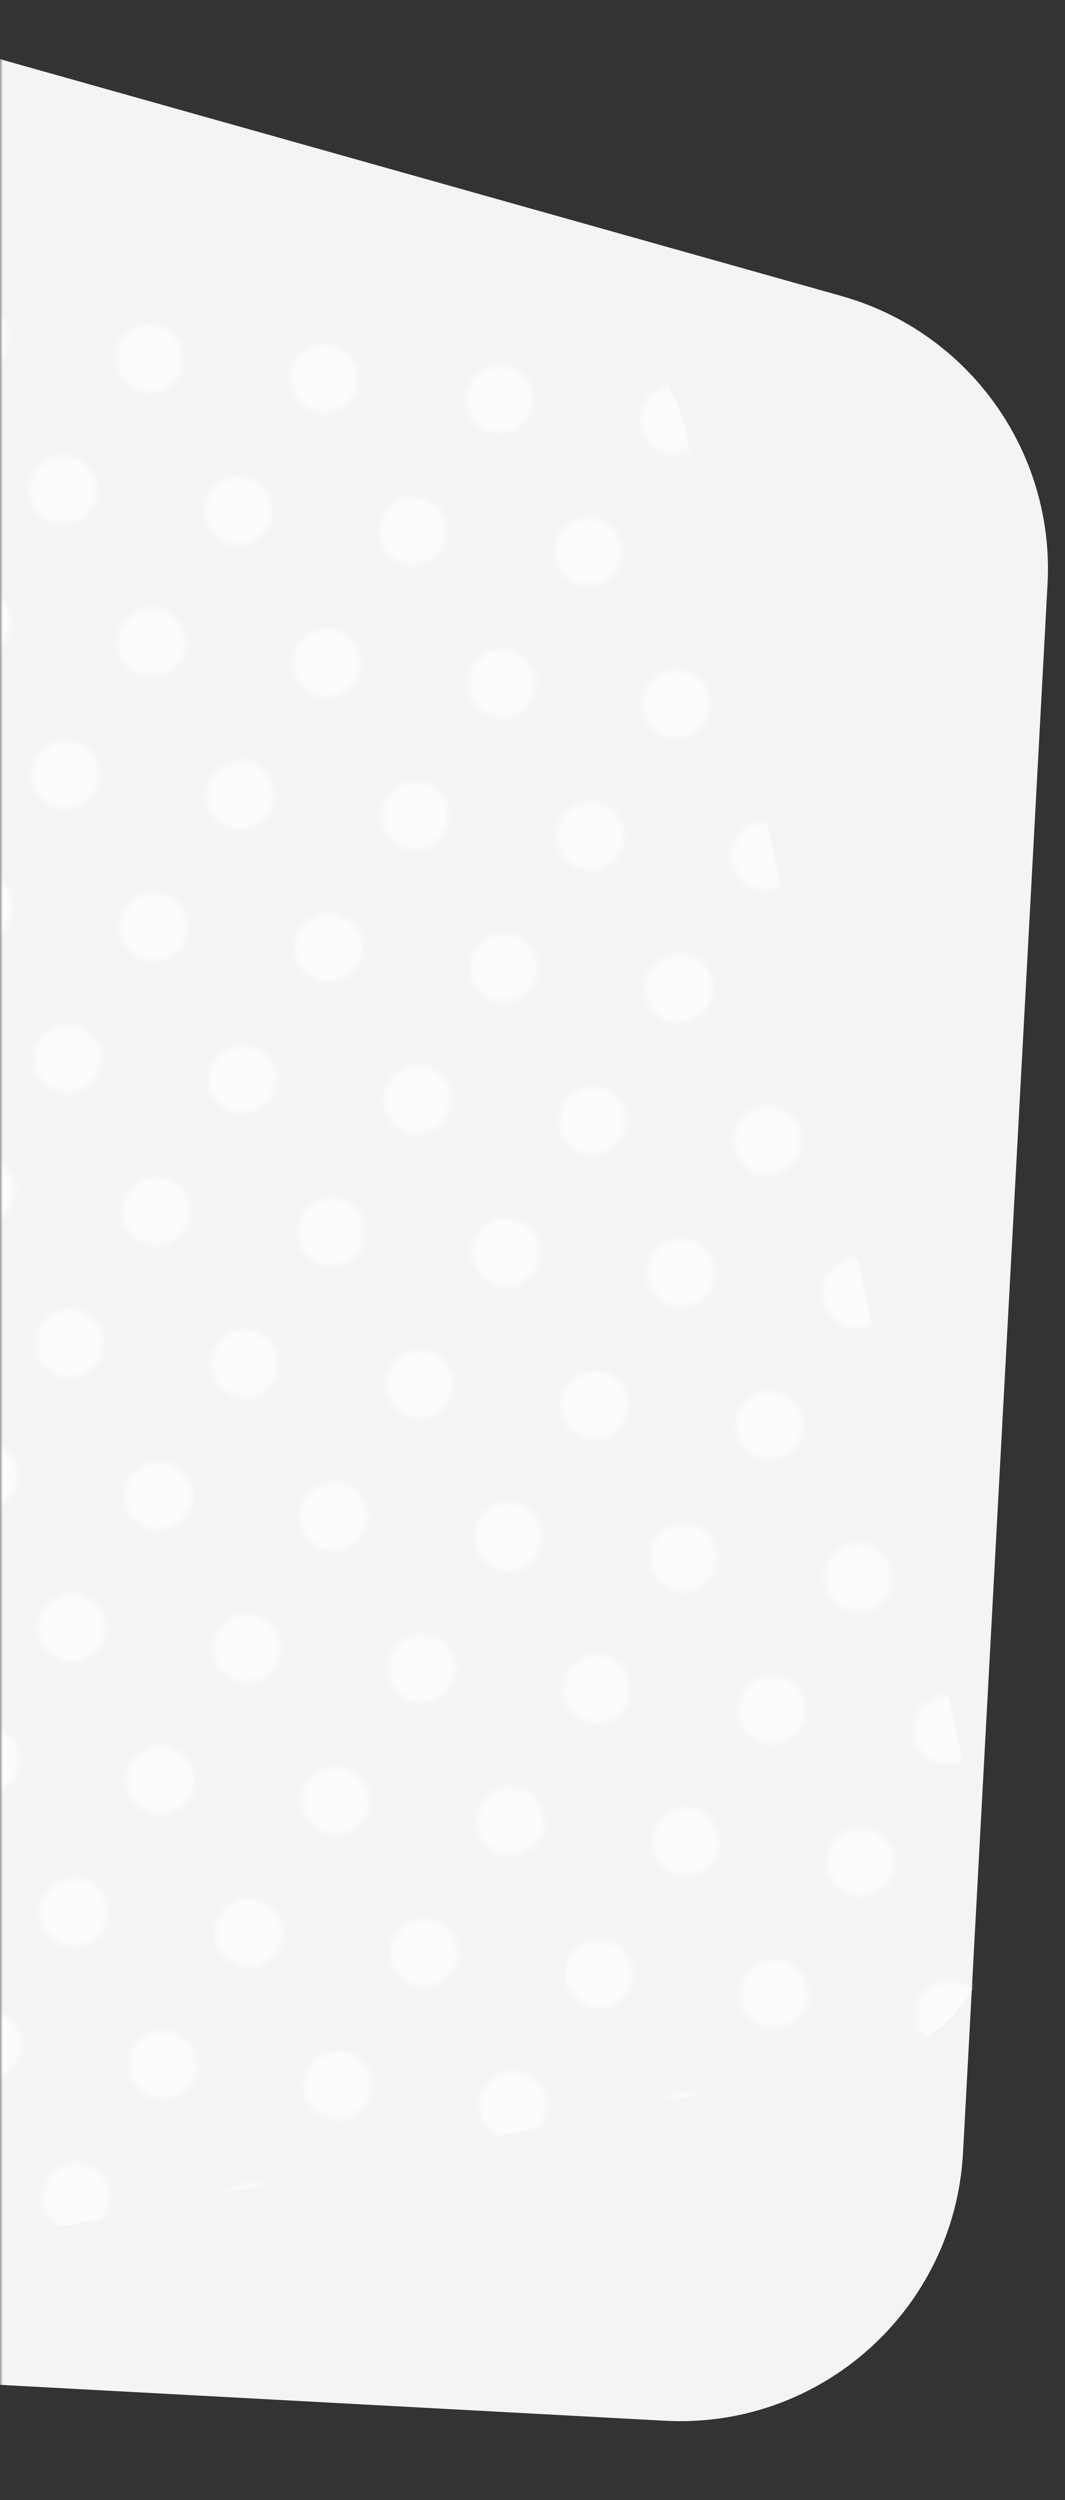 <svg width="188" height="441" viewBox="0 0 188 441" fill="none" xmlns="http://www.w3.org/2000/svg">
<rect x="0" y="0" width="188" height="441" fill="#333333" stroke="none"/>
<mask id="mask0_550_29514" style="mask-type:alpha" maskUnits="userSpaceOnUse" x="0" y="0" width="188" height="441">
<rect x="2.28882e-05" y="441" width="441" height="188" transform="rotate(-90 2.28882e-05 441)" fill="#FFFBFB"/>
</mask>
<g mask="url(#mask0_550_29514)">
<path d="M-142.34 22.653C-134.993 -4.09 -107.285 -19.744 -80.587 -12.235L148.529 52.211C171.059 58.548 186.179 79.665 184.918 103.035L169.995 379.758C168.508 407.332 144.95 428.48 117.375 426.993L-186.043 410.63C-217.893 408.913 -240.013 378.215 -231.564 347.458L-142.34 22.653Z" fill="#F4F4F4"/>
<mask id="mask1_550_29514" style="mask-type:alpha" maskUnits="userSpaceOnUse" x="-149" y="39" width="338" height="394">
<path d="M0.492 62.85C2.297 60.095 1.528 56.399 -1.225 54.595C-3.978 52.791 -7.674 53.562 -9.479 56.316C-11.284 59.071 -10.515 62.767 -7.762 64.571C-5.008 66.376 -1.313 65.605 0.492 62.85Z" fill="#CFBD9A"/>
<path d="M0.877 113.018C2.682 110.263 1.913 106.567 -0.84 104.763C-3.593 102.959 -7.289 103.729 -9.094 106.484C-10.899 109.239 -10.13 112.935 -7.377 114.739C-4.624 116.543 -0.928 115.773 0.877 113.018Z" fill="#CFBD9A"/>
<path d="M16.131 89.738C17.936 86.983 17.167 83.287 14.414 81.484C11.66 79.679 7.965 80.45 6.16 83.205C4.355 85.96 5.123 89.656 7.877 91.46C10.63 93.264 14.326 92.493 16.131 89.738Z" fill="#CFBD9A"/>
<path d="M31.385 66.457C33.19 63.702 32.42 60.006 29.668 58.202C26.914 56.398 23.219 57.169 21.414 59.924C19.608 62.679 20.377 66.375 23.131 68.179C25.884 69.983 29.579 69.212 31.385 66.457Z" fill="#CFBD9A"/>
<path d="M1.262 163.186C3.067 160.431 2.298 156.735 -0.455 154.931C-3.208 153.127 -6.904 153.897 -8.709 156.652C-10.514 159.407 -9.745 163.103 -6.992 164.907C-4.238 166.711 -0.543 165.941 1.262 163.186Z" fill="#CFBD9A"/>
<path d="M16.516 139.906C18.321 137.151 17.552 133.456 14.799 131.652C12.045 129.847 8.35 130.618 6.545 133.373C4.74 136.128 5.508 139.824 8.262 141.628C11.015 143.432 14.711 142.661 16.516 139.906Z" fill="#CFBD9A"/>
<path d="M31.77 116.625C33.575 113.87 32.806 110.174 30.052 108.37C27.299 106.566 23.604 107.337 21.799 110.092C19.993 112.847 20.762 116.543 23.516 118.347C26.269 120.151 29.964 119.38 31.77 116.625Z" fill="#CFBD9A"/>
<path d="M47.027 93.34C48.832 90.585 48.063 86.889 45.31 85.085C42.556 83.281 38.861 84.052 37.056 86.807C35.251 89.562 36.019 93.257 38.773 95.061C41.526 96.866 45.222 96.095 47.027 93.34Z" fill="#CFBD9A"/>
<path d="M62.281 70.061C64.086 67.306 63.317 63.61 60.563 61.806C57.81 60.002 54.115 60.773 52.31 63.527C50.505 66.282 51.273 69.978 54.027 71.782C56.78 73.586 60.475 72.816 62.281 70.061Z" fill="#CFBD9A"/>
<path d="M1.652 213.358C3.457 210.603 2.688 206.907 -0.065 205.103C-2.818 203.299 -6.514 204.069 -8.319 206.824C-10.124 209.579 -9.355 213.275 -6.602 215.079C-3.849 216.883 -0.153 216.113 1.652 213.358Z" fill="#CFBD9A"/>
<path d="M16.91 190.072C18.715 187.317 17.945 183.621 15.193 181.818C12.439 180.013 8.744 180.784 6.939 183.539C5.134 186.294 5.902 189.99 8.656 191.794C11.409 193.598 15.104 192.827 16.91 190.072Z" fill="#CFBD9A"/>
<path d="M32.163 166.793C33.968 164.038 33.199 160.342 30.446 158.538C27.693 156.734 23.997 157.505 22.192 160.26C20.387 163.015 21.156 166.711 23.91 168.515C26.662 170.318 30.358 169.548 32.163 166.793Z" fill="#CFBD9A"/>
<path d="M47.417 143.512C49.222 140.757 48.453 137.061 45.7 135.257C42.947 133.453 39.251 134.224 37.446 136.979C35.641 139.734 36.41 143.429 39.163 145.233C41.916 147.037 45.612 146.267 47.417 143.512Z" fill="#CFBD9A"/>
<path d="M62.671 120.233C64.476 117.478 63.707 113.781 60.954 111.978C58.2 110.174 54.505 110.944 52.7 113.699C50.895 116.454 51.663 120.15 54.417 121.954C57.17 123.758 60.866 122.987 62.671 120.233Z" fill="#CFBD9A"/>
<path d="M77.925 96.951C79.73 94.196 78.96 90.5 76.208 88.697C73.454 86.892 69.759 87.663 67.954 90.418C66.148 93.173 66.917 96.869 69.671 98.673C72.424 100.477 76.12 99.706 77.925 96.951Z" fill="#CFBD9A"/>
<path d="M93.178 73.672C94.983 70.917 94.214 67.221 91.461 65.417C88.708 63.613 85.012 64.384 83.207 67.139C81.402 69.894 82.171 73.589 84.924 75.394C87.677 77.197 91.373 76.427 93.178 73.672Z" fill="#CFBD9A"/>
<path d="M2.041 263.52C3.846 260.765 3.077 257.069 0.324 255.265C-2.43 253.461 -6.125 254.231 -7.93 256.986C-9.735 259.741 -8.967 263.437 -6.213 265.241C-3.46 267.045 0.236 266.275 2.041 263.52Z" fill="#CFBD9A"/>
<path d="M17.294 240.24C19.1 237.485 18.331 233.79 15.578 231.986C12.824 230.181 9.129 230.952 7.324 233.707C5.518 236.462 6.287 240.158 9.041 241.962C11.794 243.766 15.489 242.995 17.294 240.24Z" fill="#CFBD9A"/>
<path d="M32.548 216.961C34.353 214.206 33.585 210.51 30.831 208.706C28.078 206.902 24.383 207.673 22.577 210.428C20.772 213.183 21.541 216.879 24.294 218.683C27.048 220.487 30.743 219.716 32.548 216.961Z" fill="#CFBD9A"/>
<path d="M47.802 193.68C49.607 190.925 48.838 187.229 46.085 185.425C43.331 183.621 39.636 184.392 37.831 187.147C36.026 189.902 36.795 193.597 39.548 195.401C42.302 197.206 45.997 196.435 47.802 193.68Z" fill="#CFBD9A"/>
<path d="M63.056 170.401C64.861 167.646 64.092 163.95 61.339 162.146C58.585 160.342 54.89 161.112 53.085 163.867C51.28 166.622 52.048 170.318 54.802 172.122C57.555 173.926 61.251 173.155 63.056 170.401Z" fill="#CFBD9A"/>
<path d="M78.309 147.121C80.115 144.366 79.346 140.671 76.593 138.866C73.839 137.062 70.144 137.833 68.339 140.588C66.534 143.343 67.302 147.039 70.056 148.843C72.809 150.647 76.504 149.876 78.309 147.121Z" fill="#CFBD9A"/>
<path d="M93.567 123.834C95.372 121.079 94.603 117.383 91.85 115.579C89.096 113.775 85.401 114.546 83.596 117.301C81.791 120.056 82.559 123.752 85.313 125.556C88.066 127.36 91.762 126.589 93.567 123.834Z" fill="#CFBD9A"/>
<path d="M108.82 100.555C110.626 97.8 109.857 94.104 107.103 92.3C104.35 90.496 100.655 91.267 98.85 94.022C97.044 96.776 97.813 100.472 100.567 102.276C103.32 104.081 107.015 103.31 108.82 100.555Z" fill="#CFBD9A"/>
<path d="M124.074 77.275C125.879 74.521 125.111 70.825 122.357 69.021C119.604 67.217 115.908 67.987 114.103 70.742C112.298 73.497 113.067 77.193 115.82 78.997C118.574 80.801 122.269 80.031 124.074 77.275Z" fill="#CFBD9A"/>
<path d="M2.426 313.69C4.231 310.935 3.462 307.239 0.709 305.435C-2.045 303.631 -5.74 304.401 -7.545 307.156C-9.35 309.911 -8.582 313.607 -5.828 315.411C-3.075 317.215 0.621 316.445 2.426 313.69Z" fill="#CFBD9A"/>
<path d="M17.68 290.408C19.485 287.653 18.716 283.958 15.963 282.153C13.209 280.349 9.514 281.12 7.709 283.875C5.903 286.63 6.672 290.326 9.426 292.13C12.179 293.934 15.874 293.163 17.68 290.408Z" fill="#CFBD9A"/>
<path d="M32.933 267.129C34.738 264.374 33.97 260.678 31.216 258.874C28.463 257.07 24.767 257.841 22.962 260.596C21.157 263.351 21.926 267.046 24.679 268.851C27.433 270.655 31.128 269.884 32.933 267.129Z" fill="#CFBD9A"/>
<path d="M48.187 243.848C49.992 241.093 49.224 237.397 46.47 235.593C43.717 233.789 40.021 234.56 38.216 237.315C36.411 240.069 37.18 243.765 39.933 245.569C42.687 247.374 46.382 246.603 48.187 243.848Z" fill="#CFBD9A"/>
<path d="M63.444 220.563C65.249 217.808 64.481 214.112 61.727 212.308C58.974 210.504 55.279 211.274 53.473 214.029C51.668 216.784 52.437 220.48 55.19 222.284C57.944 224.088 61.639 223.318 63.444 220.563Z" fill="#CFBD9A"/>
<path d="M78.698 197.283C80.503 194.528 79.734 190.833 76.981 189.029C74.228 187.224 70.532 187.995 68.727 190.75C66.922 193.505 67.691 197.201 70.444 199.005C73.198 200.809 76.893 200.038 78.698 197.283Z" fill="#CFBD9A"/>
<path d="M93.952 174.004C95.757 171.249 94.988 167.553 92.235 165.749C89.481 163.945 85.786 164.716 83.981 167.471C82.176 170.226 82.945 173.921 85.698 175.726C88.451 177.53 92.147 176.759 93.952 174.004Z" fill="#CFBD9A"/>
<path d="M109.205 150.723C111.011 147.968 110.242 144.272 107.488 142.468C104.735 140.664 101.04 141.435 99.234 144.19C97.429 146.944 98.198 150.64 100.952 152.444C103.705 154.249 107.4 153.478 109.205 150.723Z" fill="#CFBD9A"/>
<path d="M124.459 127.443C126.264 124.689 125.496 120.993 122.742 119.189C119.989 117.385 116.293 118.155 114.488 120.91C112.683 123.665 113.452 127.361 116.205 129.165C118.959 130.969 122.654 130.198 124.459 127.443Z" fill="#CFBD9A"/>
<path d="M139.713 104.164C141.518 101.409 140.749 97.713 137.996 95.909C135.242 94.105 131.547 94.876 129.742 97.631C127.937 100.386 128.706 104.082 131.459 105.886C134.213 107.69 137.908 106.919 139.713 104.164Z" fill="#CFBD9A"/>
<path d="M2.811 363.858C4.616 361.103 3.847 357.407 1.094 355.603C-1.66 353.799 -5.355 354.569 -7.16 357.324C-8.965 360.079 -8.197 363.775 -5.443 365.579C-2.69 367.383 1.006 366.613 2.811 363.858Z" fill="#CFBD9A"/>
<path d="M18.064 340.576C19.87 337.821 19.1 334.125 16.347 332.321C13.594 330.517 9.899 331.288 8.094 334.043C6.288 336.798 7.057 340.494 9.811 342.298C12.563 344.102 16.259 343.331 18.064 340.576Z" fill="#CFBD9A"/>
<path d="M33.318 317.297C35.123 314.542 34.354 310.846 31.601 309.042C28.848 307.238 25.152 308.009 23.347 310.764C21.542 313.519 22.311 317.214 25.064 319.019C27.817 320.822 31.513 320.052 33.318 317.297Z" fill="#CFBD9A"/>
<path d="M48.575 294.012C50.381 291.257 49.611 287.561 46.858 285.757C44.105 283.953 40.41 284.724 38.605 287.479C36.799 290.234 37.568 293.929 40.322 295.733C43.075 297.537 46.77 296.767 48.575 294.012Z" fill="#CFBD9A"/>
<path d="M63.829 270.733C65.634 267.978 64.865 264.282 62.112 262.478C59.359 260.674 55.663 261.444 53.858 264.199C52.053 266.954 52.822 270.65 55.575 272.454C58.328 274.258 62.024 273.488 63.829 270.733Z" fill="#CFBD9A"/>
<path d="M79.083 247.451C80.888 244.696 80.119 241 77.366 239.196C74.612 237.392 70.917 238.163 69.112 240.918C67.307 243.673 68.076 247.369 70.829 249.173C73.582 250.977 77.278 250.206 79.083 247.451Z" fill="#CFBD9A"/>
<path d="M94.337 224.172C96.142 221.417 95.373 217.721 92.62 215.917C89.866 214.113 86.171 214.884 84.366 217.639C82.561 220.394 83.329 224.089 86.083 225.894C88.836 227.697 92.532 226.927 94.337 224.172Z" fill="#CFBD9A"/>
<path d="M109.591 200.891C111.396 198.136 110.626 194.44 107.873 192.636C105.12 190.832 101.425 191.603 99.62 194.358C97.814 197.112 98.583 200.808 101.337 202.612C104.09 204.416 107.785 203.646 109.591 200.891Z" fill="#CFBD9A"/>
<path d="M124.844 177.611C126.649 174.857 125.88 171.16 123.127 169.357C120.374 167.552 116.678 168.323 114.873 171.078C113.068 173.833 113.837 177.529 116.59 179.333C119.343 181.137 123.039 180.366 124.844 177.611Z" fill="#CFBD9A"/>
<path d="M140.101 154.326C141.907 151.571 141.137 147.875 138.384 146.071C135.631 144.267 131.936 145.038 130.13 147.793C128.325 150.548 129.094 154.244 131.848 156.048C134.6 157.852 138.296 157.081 140.101 154.326Z" fill="#CFBD9A"/>
<path d="M3.196 414.026C5.001 411.271 4.232 407.574 1.479 405.771C-1.275 403.967 -4.97 404.737 -6.775 407.492C-8.58 410.247 -7.812 413.943 -5.058 415.747C-2.305 417.551 1.391 416.78 3.196 414.026Z" fill="#CFBD9A"/>
<path d="M18.45 390.746C20.255 387.991 19.485 384.295 16.733 382.491C13.979 380.687 10.284 381.458 8.479 384.213C6.673 386.968 7.442 390.664 10.196 392.468C12.949 394.272 16.644 393.501 18.45 390.746Z" fill="#CFBD9A"/>
<path d="M33.707 367.459C35.512 364.704 34.743 361.008 31.99 359.204C29.236 357.4 25.541 358.171 23.736 360.926C21.931 363.681 22.699 367.377 25.453 369.181C28.206 370.984 31.902 370.214 33.707 367.459Z" fill="#CFBD9A"/>
<path d="M48.961 344.18C50.766 341.425 49.996 337.729 47.243 335.925C44.49 334.121 40.795 334.892 38.99 337.647C37.184 340.402 37.953 344.097 40.707 345.901C43.459 347.705 47.155 346.935 48.961 344.18Z" fill="#CFBD9A"/>
<path d="M64.214 320.901C66.019 318.146 65.25 314.449 62.497 312.646C59.744 310.842 56.048 311.612 54.243 314.367C52.438 317.122 53.207 320.818 55.96 322.622C58.713 324.426 62.409 323.655 64.214 320.901Z" fill="#CFBD9A"/>
<path d="M79.468 297.619C81.273 294.864 80.504 291.168 77.751 289.364C74.997 287.56 71.302 288.331 69.497 291.086C67.692 293.841 68.461 297.537 71.214 299.341C73.967 301.145 77.663 300.374 79.468 297.619Z" fill="#CFBD9A"/>
<path d="M94.722 274.34C96.527 271.585 95.758 267.889 93.005 266.085C90.251 264.281 86.556 265.052 84.751 267.807C82.946 270.562 83.714 274.257 86.468 276.062C89.221 277.865 92.917 277.095 94.722 274.34Z" fill="#CFBD9A"/>
<path d="M109.979 251.055C111.784 248.3 111.015 244.604 108.262 242.8C105.508 240.996 101.813 241.767 100.008 244.522C98.203 247.277 98.972 250.972 101.725 252.776C104.478 254.58 108.174 253.81 109.979 251.055Z" fill="#CFBD9A"/>
<path d="M125.233 227.774C127.038 225.019 126.268 221.323 123.516 219.519C120.762 217.715 117.067 218.485 115.262 221.24C113.457 223.995 114.225 227.691 116.979 229.495C119.732 231.299 123.427 230.529 125.233 227.774Z" fill="#CFBD9A"/>
<path d="M140.486 204.494C142.292 201.739 141.522 198.043 138.769 196.239C136.016 194.435 132.321 195.206 130.515 197.961C128.71 200.716 129.479 204.412 132.233 206.216C134.985 208.02 138.681 207.249 140.486 204.494Z" fill="#CFBD9A"/>
<path d="M155.74 181.215C157.545 178.46 156.776 174.764 154.023 172.96C151.27 171.156 147.574 171.927 145.769 174.682C143.964 177.437 144.733 181.132 147.486 182.937C150.239 184.74 153.935 183.97 155.74 181.215Z" fill="#CFBD9A"/>
<path d="M49.346 394.348C51.151 391.593 50.382 387.897 47.628 386.093C44.875 384.289 41.18 385.06 39.374 387.815C37.569 390.569 38.338 394.265 41.092 396.069C43.845 397.874 47.54 397.103 49.346 394.348Z" fill="#CFBD9A"/>
<path d="M64.599 371.068C66.404 368.314 65.636 364.618 62.882 362.814C60.129 361.01 56.433 361.78 54.628 364.535C52.823 367.29 53.592 370.986 56.345 372.79C59.099 374.594 62.794 373.823 64.599 371.068Z" fill="#CFBD9A"/>
<path d="M79.853 347.787C81.658 345.032 80.889 341.337 78.136 339.532C75.382 337.728 71.687 338.499 69.882 341.254C68.077 344.009 68.846 347.705 71.599 349.509C74.353 351.313 78.048 350.542 79.853 347.787Z" fill="#CFBD9A"/>
<path d="M95.11 324.502C96.915 321.747 96.147 318.051 93.393 316.247C90.64 314.443 86.944 315.214 85.139 317.969C83.334 320.724 84.103 324.42 86.856 326.224C89.61 328.028 93.305 327.257 95.11 324.502Z" fill="#CFBD9A"/>
<path d="M110.364 301.223C112.169 298.468 111.4 294.772 108.647 292.968C105.893 291.164 102.198 291.935 100.393 294.69C98.588 297.444 99.357 301.14 102.11 302.944C104.864 304.749 108.559 303.978 110.364 301.223Z" fill="#CFBD9A"/>
<path d="M125.618 277.942C127.423 275.187 126.654 271.491 123.901 269.687C121.147 267.883 117.452 268.653 115.647 271.408C113.842 274.163 114.61 277.859 117.364 279.663C120.117 281.467 123.813 280.696 125.618 277.942Z" fill="#CFBD9A"/>
<path d="M140.871 254.662C142.677 251.907 141.908 248.212 139.154 246.407C136.401 244.603 132.706 245.374 130.9 248.129C129.095 250.884 129.864 254.58 132.618 256.384C135.371 258.188 139.066 257.417 140.871 254.662Z" fill="#CFBD9A"/>
<path d="M156.125 231.383C157.93 228.628 157.162 224.932 154.408 223.128C151.655 221.324 147.959 222.095 146.154 224.85C144.349 227.605 145.118 231.3 147.871 233.105C150.625 234.909 154.32 234.138 156.125 231.383Z" fill="#CFBD9A"/>
<path d="M80.247 397.953C82.052 395.198 81.283 391.503 78.53 389.698C75.776 387.894 72.081 388.665 70.276 391.42C68.471 394.175 69.239 397.871 71.993 399.675C74.746 401.479 78.442 400.708 80.247 397.953Z" fill="#CFBD9A"/>
<path d="M95.501 374.674C97.306 371.919 96.537 368.223 93.784 366.419C91.03 364.615 87.335 365.386 85.53 368.141C83.724 370.896 84.493 374.591 87.247 376.396C90 378.2 93.695 377.429 95.501 374.674Z" fill="#CFBD9A"/>
<path d="M110.754 351.395C112.559 348.64 111.791 344.944 109.037 343.14C106.284 341.336 102.588 342.106 100.783 344.861C98.978 347.616 99.747 351.312 102.5 353.116C105.254 354.92 108.949 354.15 110.754 351.395Z" fill="#CFBD9A"/>
<path d="M126.008 328.113C127.813 325.358 127.044 321.663 124.291 319.859C121.538 318.054 117.842 318.825 116.037 321.58C114.232 324.335 115.001 328.031 117.754 329.835C120.508 331.639 124.203 330.868 126.008 328.113Z" fill="#CFBD9A"/>
<path d="M141.262 304.834C143.067 302.079 142.298 298.383 139.545 296.579C136.791 294.775 133.096 295.546 131.291 298.301C129.486 301.056 130.254 304.752 133.008 306.556C135.761 308.36 139.457 307.589 141.262 304.834Z" fill="#CFBD9A"/>
<path d="M156.519 281.549C158.324 278.794 157.555 275.098 154.802 273.294C152.048 271.49 148.353 272.261 146.548 275.016C144.743 277.771 145.512 281.466 148.265 283.271C151.018 285.075 154.714 284.304 156.519 281.549Z" fill="#CFBD9A"/>
<path d="M171.773 258.268C173.578 255.513 172.809 251.817 170.056 250.013C167.302 248.209 163.607 248.979 161.802 251.734C159.997 254.489 160.765 258.185 163.519 259.989C166.272 261.793 169.968 261.023 171.773 258.268Z" fill="#CFBD9A"/>
<path d="M126.393 378.281C128.198 375.526 127.429 371.83 124.676 370.027C121.923 368.222 118.227 368.993 116.422 371.748C114.617 374.503 115.386 378.199 118.139 380.003C120.892 381.807 124.588 381.036 126.393 378.281Z" fill="#CFBD9A"/>
<path d="M141.65 354.996C143.455 352.241 142.686 348.545 139.933 346.741C137.18 344.937 133.484 345.708 131.679 348.463C129.874 351.218 130.643 354.914 133.396 356.718C136.149 358.522 139.845 357.751 141.65 354.996Z" fill="#CFBD9A"/>
<path d="M156.904 331.717C158.709 328.962 157.94 325.266 155.187 323.462C152.433 321.658 148.738 322.429 146.933 325.184C145.128 327.939 145.897 331.634 148.65 333.439C151.403 335.242 155.099 334.472 156.904 331.717Z" fill="#CFBD9A"/>
<path d="M172.158 308.438C173.963 305.683 173.194 301.987 170.441 300.183C167.687 298.379 163.992 299.149 162.187 301.904C160.382 304.659 161.15 308.355 163.904 310.159C166.657 311.963 170.353 311.193 172.158 308.438Z" fill="#CFBD9A"/>
<path d="M157.289 381.885C159.094 379.13 158.325 375.434 155.572 373.63C152.818 371.826 149.123 372.597 147.318 375.352C145.513 378.107 146.282 381.802 149.035 383.606C151.788 385.411 155.484 384.64 157.289 381.885Z" fill="#CFBD9A"/>
<path d="M172.543 358.606C174.348 355.851 173.579 352.155 170.826 350.351C168.072 348.547 164.377 349.317 162.572 352.072C160.767 354.827 161.535 358.523 164.289 360.327C167.042 362.131 170.738 361.361 172.543 358.606Z" fill="#CFBD9A"/>
<path d="M187.796 335.324C189.602 332.569 188.833 328.874 186.079 327.07C183.326 325.265 179.631 326.036 177.825 328.791C176.02 331.546 176.789 335.242 179.542 337.046C182.296 338.85 185.991 338.079 187.796 335.324Z" fill="#CFBD9A"/>
</mask>
<g mask="url(#mask1_550_29514)">
<path d="M-116.274 71.518C-116.616 56.956 -104.486 45.187 -89.942 45.968L97.856 56.042C109.181 56.65 118.679 64.805 120.991 75.909L174.572 333.148C177.388 346.665 168.713 359.905 155.196 362.721L-78.766 411.453C-94.056 414.638 -108.49 403.179 -108.857 387.565L-116.274 71.518Z" fill="#FCFCFC"/>
</g>
</g>
</svg>
